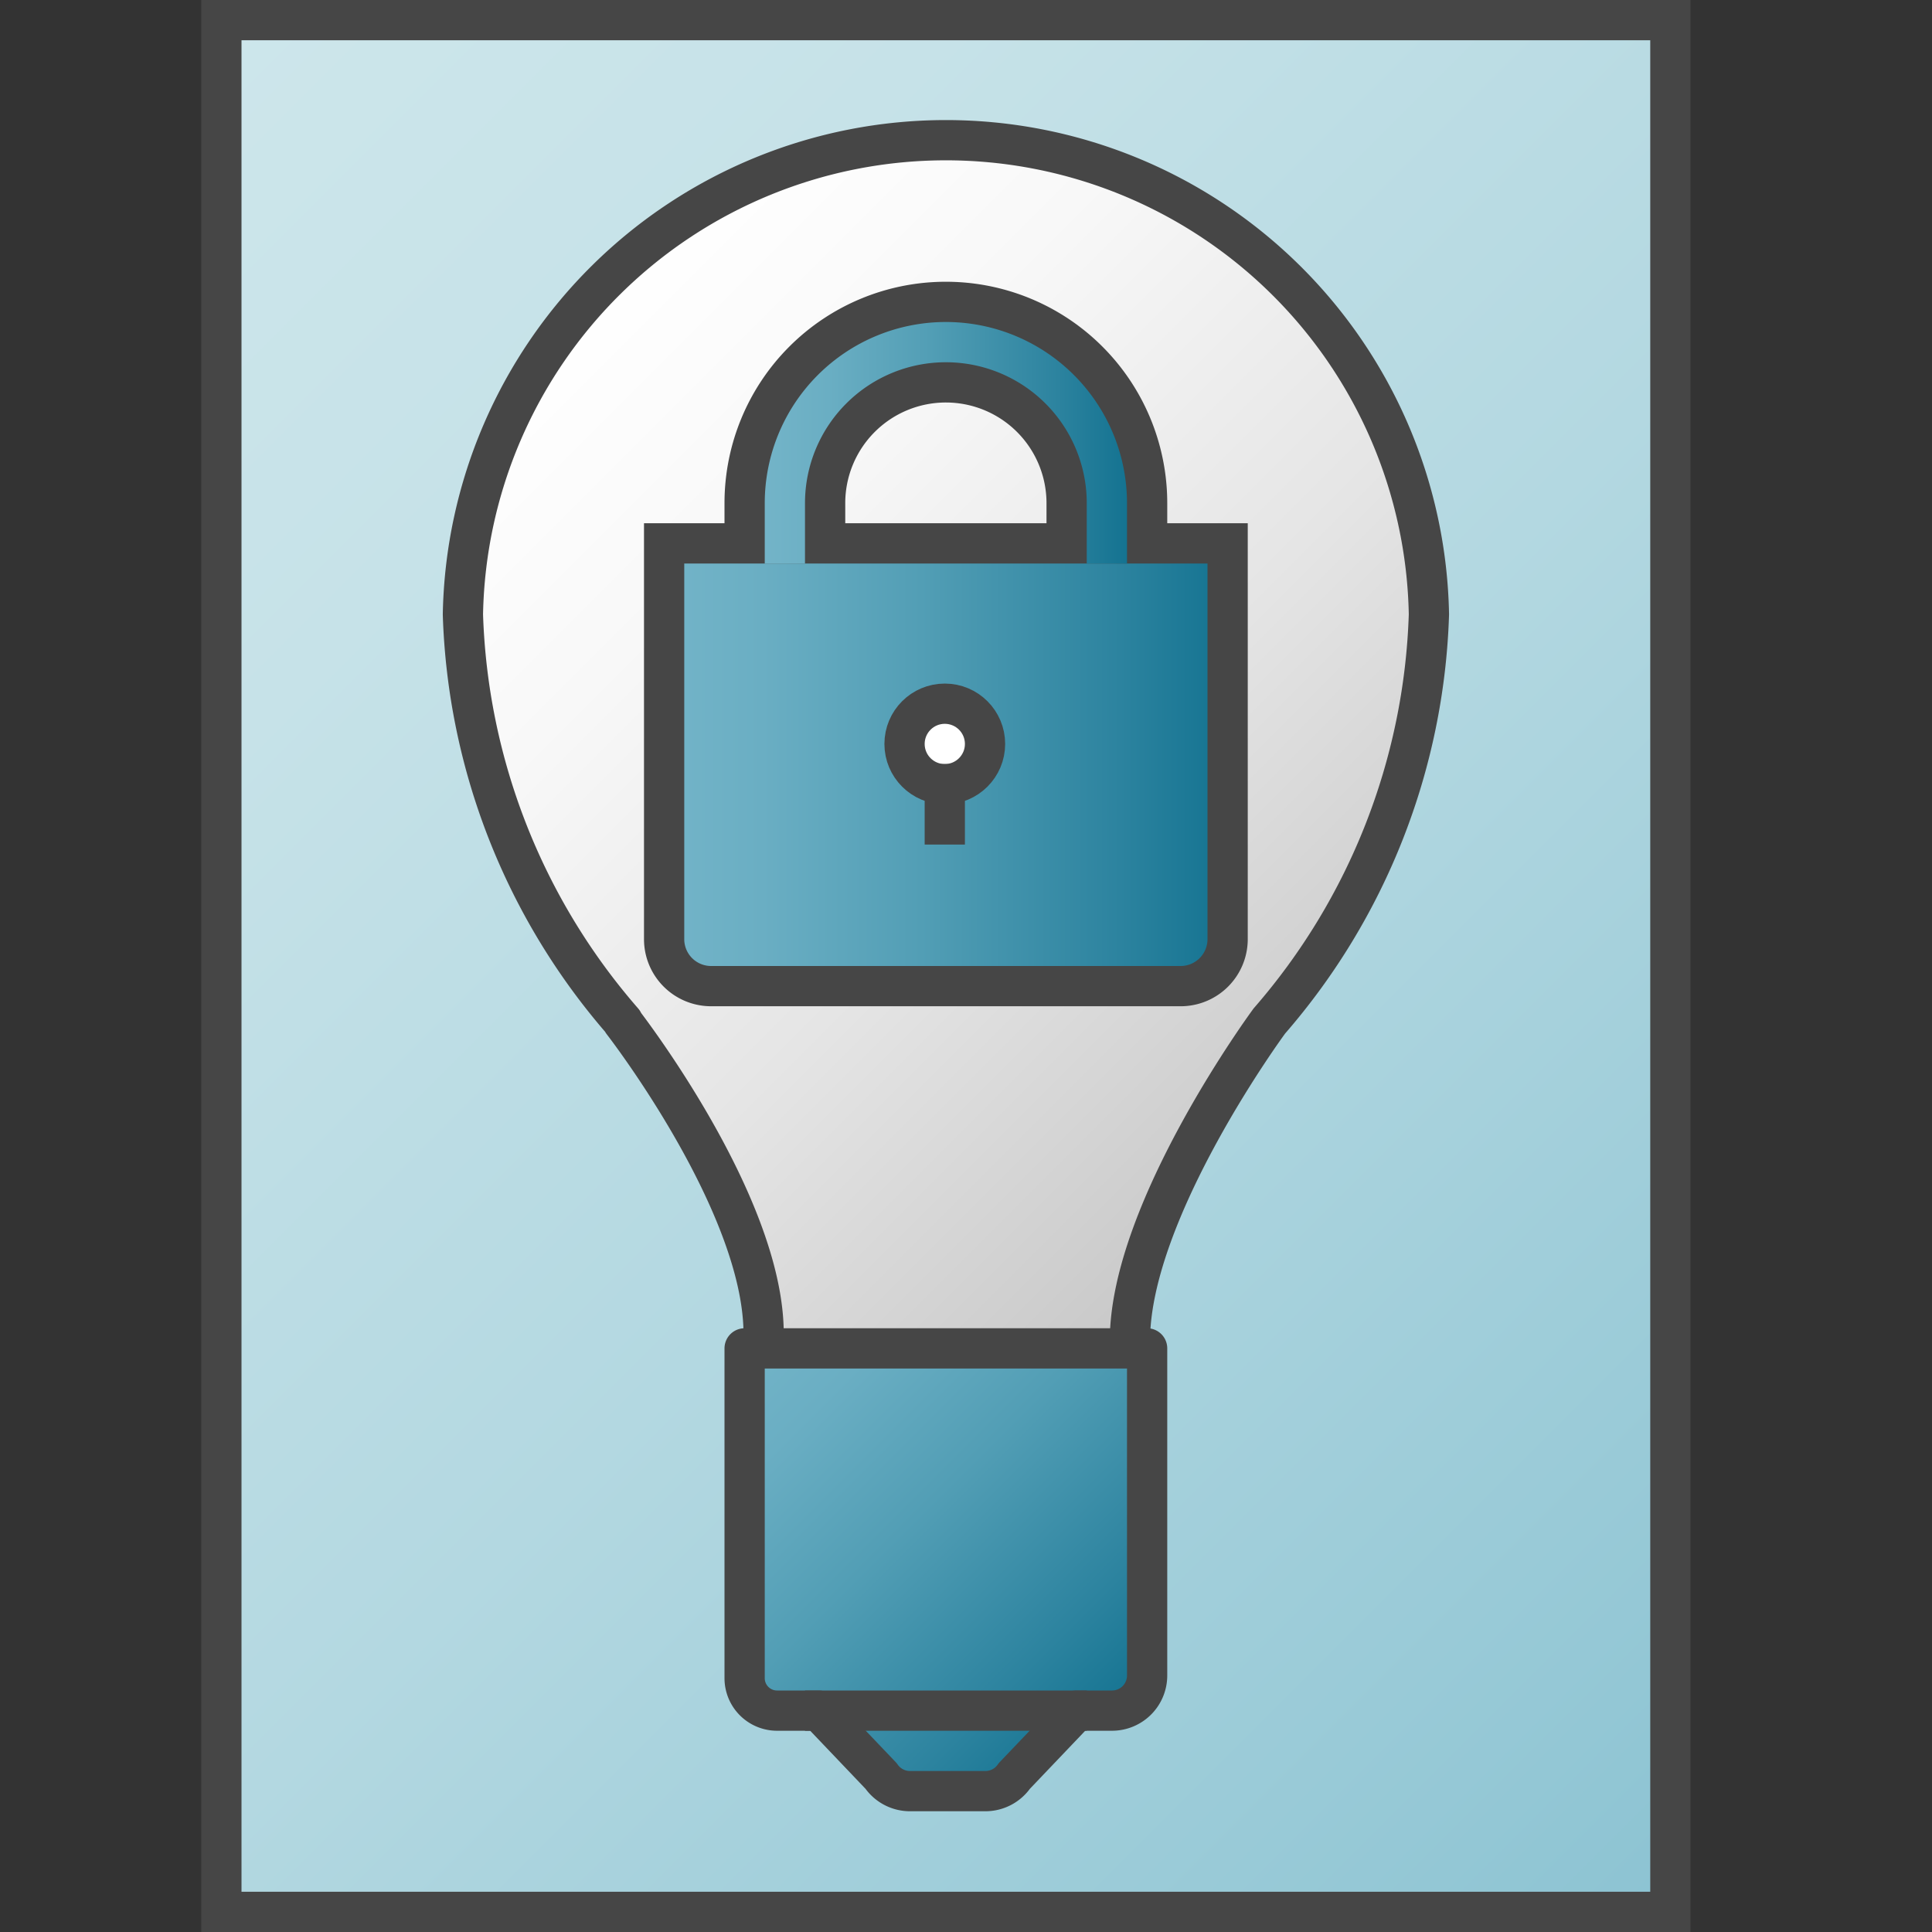 <svg id="Layer_1" data-name="Layer 1" xmlns="http://www.w3.org/2000/svg" xmlns:xlink="http://www.w3.org/1999/xlink" viewBox="0 0 48 48">
  <rect x="0" y="0" width="48" height="48" fill="#333333" stroke="none"/>
  <defs>
    <linearGradient id="New_Gradient_Swatch_1" data-name="New Gradient Swatch 1" x1="2.75" y1="44.75" x2="44.25" y2="3.25" gradientTransform="matrix(1, 0, 0, -1, 0, 48)" gradientUnits="userSpaceOnUse">
      <stop offset="0" stop-color="#cde6eb"/>
      <stop offset="0.221" stop-color="#c6e2e8"/>
      <stop offset="0.542" stop-color="#b3d8e1"/>
      <stop offset="0.921" stop-color="#93c7d5"/>
      <stop offset="1" stop-color="#8cc3d2"/>
    </linearGradient>
    <linearGradient id="New_Gradient_Swatch_4" data-name="New Gradient Swatch 4" x1="13.698" y1="8.261" x2="33.407" y2="27.97" gradientUnits="userSpaceOnUse">
      <stop offset="0" stop-color="#fff"/>
      <stop offset="0.248" stop-color="#f8f8f8"/>
      <stop offset="0.606" stop-color="#e5e5e5"/>
      <stop offset="1" stop-color="#c8c8c8"/>
    </linearGradient>
    <linearGradient id="Dark_Blue_Grad" data-name="Dark Blue Grad" x1="18.868" y1="33.132" x2="28.113" y2="42.376" gradientUnits="userSpaceOnUse">
      <stop offset="0" stop-color="#73b4c8"/>
      <stop offset="0.175" stop-color="#6aaec3"/>
      <stop offset="0.457" stop-color="#529eb5"/>
      <stop offset="0.809" stop-color="#2c839f"/>
      <stop offset="1" stop-color="#147391"/>
    </linearGradient>
    <linearGradient id="Dark_Blue_Grad-2" x1="16.5" y1="19" x2="30.5" y2="19" xlink:href="#Dark_Blue_Grad"/>
    <linearGradient id="Dark_Blue_Grad-3" x1="19" y1="11" x2="28" y2="11" xlink:href="#Dark_Blue_Grad"/>
  </defs>
  <rect x="5.5" y="0.5" width="36" height="47" stroke="#464646" stroke-miterlimit="10" fill="url(#New_Gradient_Swatch_1)"/>
  <path d="M28.073,33.305c0-3.243,3.464-7.939,3.464-7.939a16.163,16.163,0,0,0,3.964-10.1,12.002,12.002,0,0,0-24,0,16.173,16.173,0,0,0,3.976,10.116l-.007.008s3.502,4.505,3.502,7.747" stroke="#464646" stroke-linecap="round" stroke-linejoin="round" fill="url(#New_Gradient_Swatch_4)"/>
  <path d="M28.5,33.5h-10v8.194a.806.806,0,0,0,.806.806h1.037L21.89,44.123a.872.872,0,0,0,.718.377h1.875a.873.873,0,0,0,.718-.377L26.748,42.5h.88a.872.872,0,0,0,.872-.872Z" stroke="#464646" stroke-linecap="round" stroke-linejoin="round" fill="url(#Dark_Blue_Grad)"/>
  <line x1="20" y1="42.5" x2="27" y2="42.5" fill="none" stroke="#464646" stroke-linejoin="round"/>
  <path d="M19.5,14V12.5a4,4,0,0,1,4-4h0a4,4,0,0,1,4,4V14" fill="none" stroke="#464646" stroke-miterlimit="10" stroke-width="3"/>
  <path d="M29.333,24.5H17.667A1.167,1.167,0,0,1,16.5,23.333V13.5h14v9.833A1.167,1.167,0,0,1,29.333,24.5Z" stroke="#464646" stroke-miterlimit="10" fill="url(#Dark_Blue_Grad-2)"/>
  <path d="M19.5,14V12.5a4,4,0,0,1,4-4h0a4,4,0,0,1,4,4V14" fill="none" stroke-miterlimit="10" stroke="url(#Dark_Blue_Grad-3)"/>
  <circle cx="23.473" cy="18.483" r="1" fill="#fff" stroke="#464646" stroke-miterlimit="10"/>
  <line x1="23.473" y1="20.983" x2="23.473" y2="18.983" fill="none" stroke="#464646" stroke-miterlimit="10"/>
</svg>
